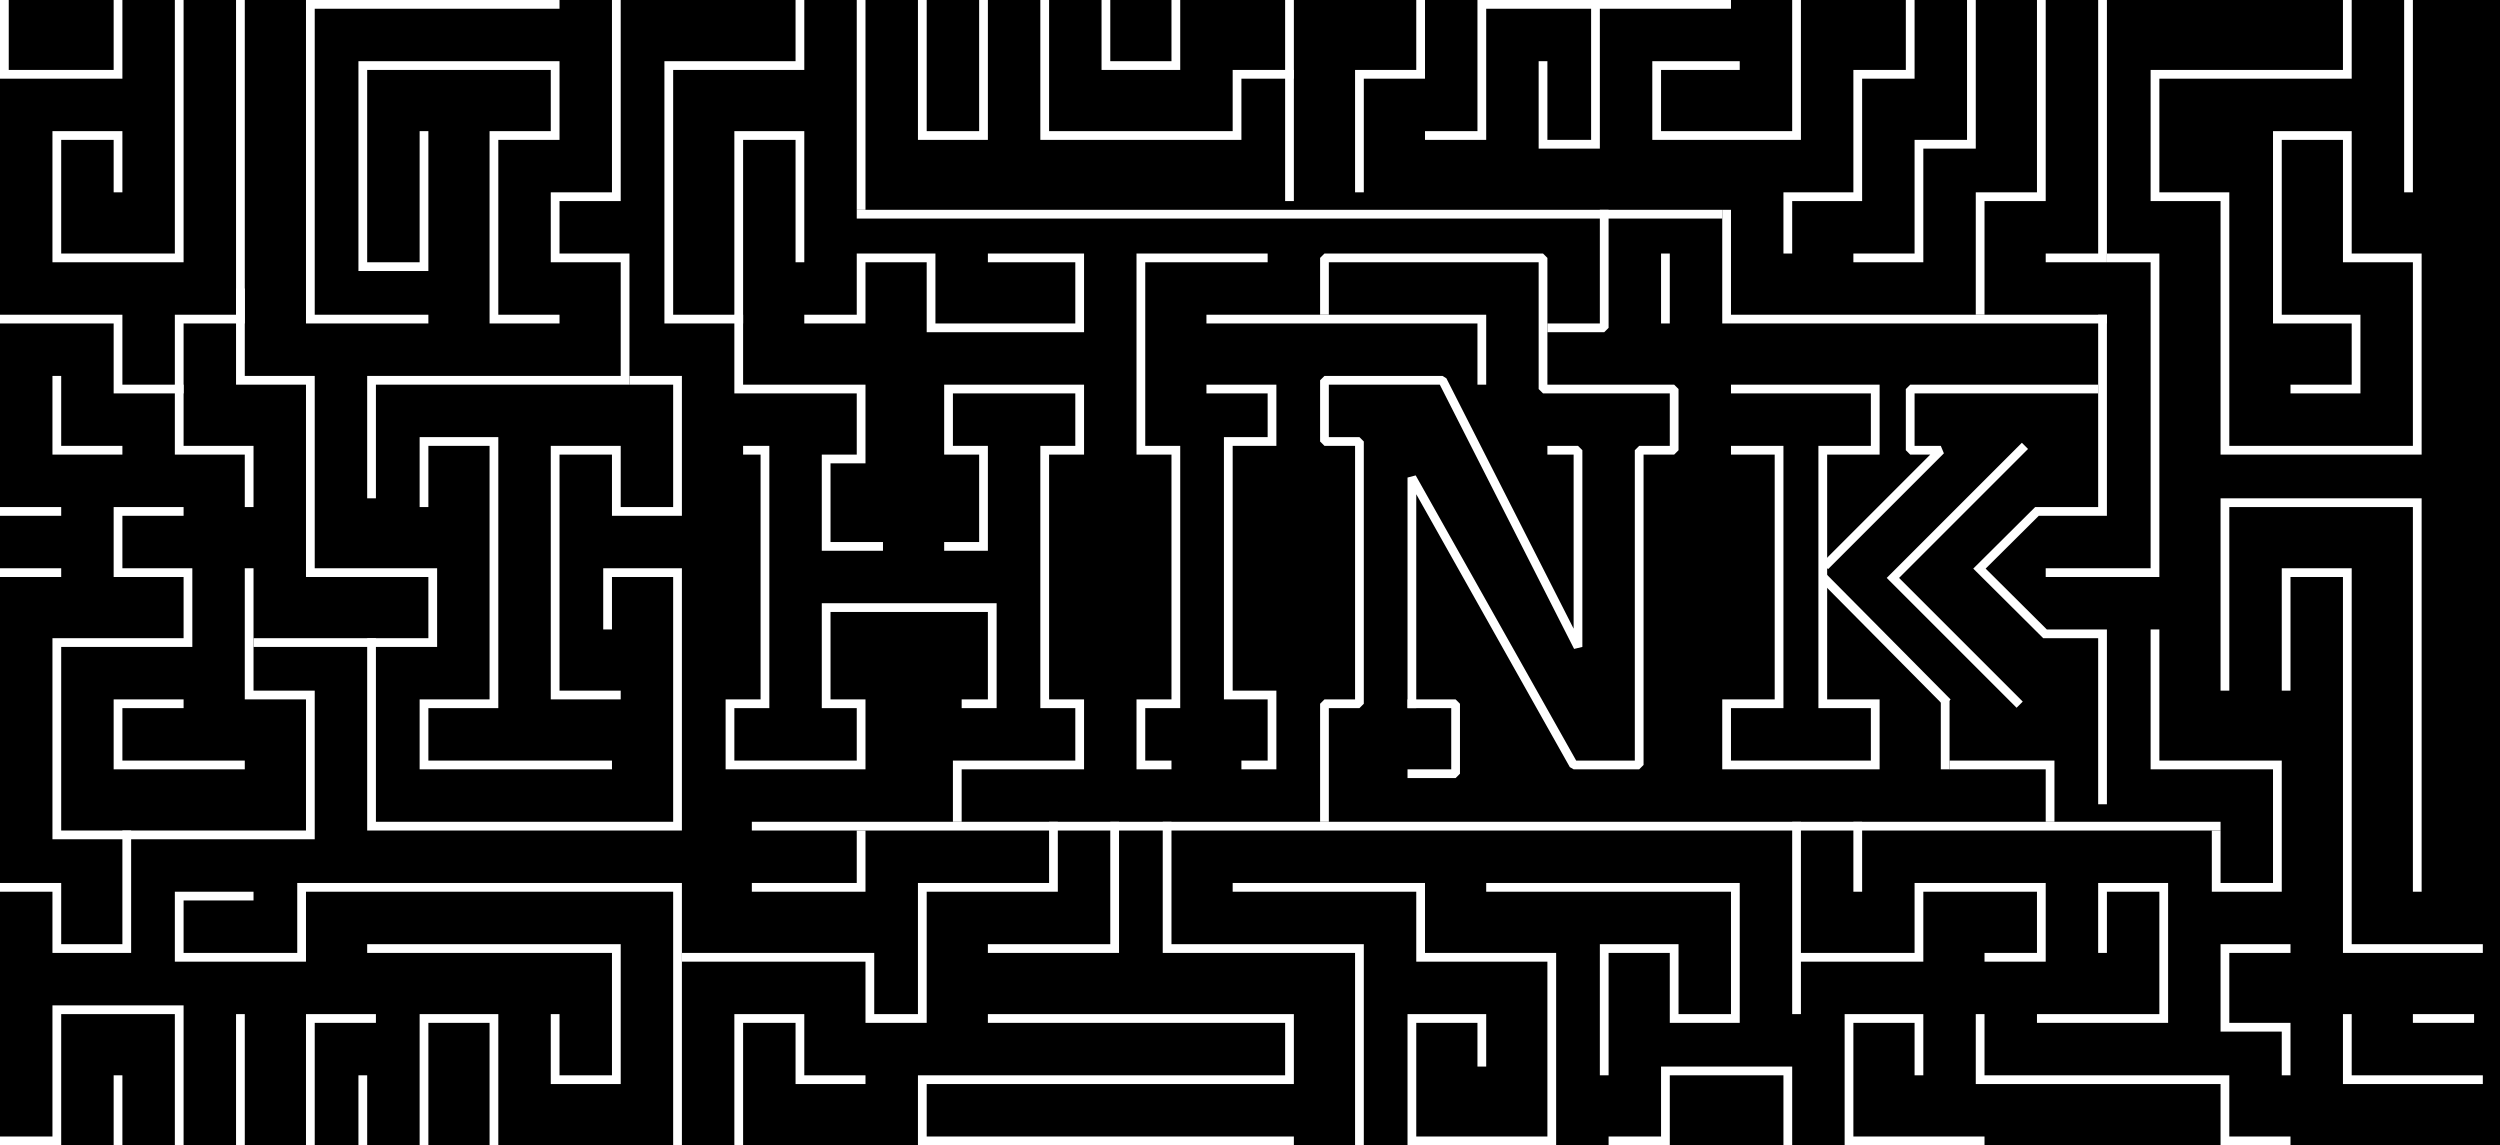 <?xml version="1.0" encoding="utf-8"?>
<!-- Generator: Adobe Illustrator 16.0.0, SVG Export Plug-In . SVG Version: 6.00 Build 0)  -->
<!DOCTYPE svg PUBLIC "-//W3C//DTD SVG 1.1//EN" "http://www.w3.org/Graphics/SVG/1.1/DTD/svg11.dtd">
<svg version="1.1" xmlns="http://www.w3.org/2000/svg" xmlns:xlink="http://www.w3.org/1999/xlink" x="0px" y="0px"
	 width="285.964px" height="130.983px" viewBox="0 0 285.964 130.983" enable-background="new 0 0 285.964 130.983"
	 xml:space="preserve">
<g id="Layer_4">
	<rect width="286" height="131"/>
</g>
<g id="Layer_3">
	<polyline fill="none" stroke="#FFFFFF" stroke-miterlimit="10" points="13.5,0 13.5,8.5 0.5,8.5 0.5,0 	"/>
	<polyline fill="none" stroke="#FFFFFF" stroke-miterlimit="10" points="20.5,0 20.5,29.5 6.5,29.5 6.5,15.5 13.5,15.5 13.5,21 
		13.5,22 	"/>
	<polyline fill="none" stroke="#FFFFFF" stroke-miterlimit="10" points="-0.5,15 -0.5,36.5 13.5,36.5 13.5,44.5 20.5,44.5 
		20.5,36.5 27.5,36.5 27.5,0 	"/>
	<polyline fill="none" stroke="#FFFFFF" stroke-miterlimit="10" points="64,0.5 35.5,0.5 35.5,36.5 49,36.5 	"/>
	<polyline fill="none" stroke="#FFFFFF" stroke-miterlimit="10" points="48.5,15 48.5,30.5 41.5,30.5 41.5,7.5 63.5,7.5 63.5,15.5 
		56.5,15.5 56.5,36.5 64,36.5 	"/>
	<polyline fill="none" stroke="#FFFFFF" stroke-miterlimit="10" points="70.5,0 70.5,22.5 63.5,22.5 63.5,29.5 71.5,29.5 71.5,43.5 
		42.5,43.5 42.5,57 	"/>
	<polyline fill="none" stroke="#FFFFFF" stroke-miterlimit="10" points="72,43.5 77.5,43.5 77.5,58.5 70.5,58.5 70.5,51.5 
		63.5,51.5 63.5,79.5 71,79.5 	"/>
	<polyline fill="none" stroke="#FFFFFF" stroke-miterlimit="10" points="48.5,58 48.5,50.5 56.5,50.5 56.5,80.5 48.5,80.5 
		48.5,87.5 70,87.5 	"/>
	<polyline fill="none" stroke="#FFFFFF" stroke-miterlimit="10" points="69.5,72 69.5,65.5 77.5,65.5 77.5,94.5 42.5,94.5 
		42.5,73.5 49.5,73.5 49.5,65.5 35.5,65.5 35.5,43.5 29,43.5 27.5,43.5 27.5,33 	"/>
	<polyline fill="none" stroke="#FFFFFF" stroke-miterlimit="10" points="20.5,44 20.5,51.5 28.5,51.5 28.5,57 28.5,58 	"/>
	<polyline fill="none" stroke="#FFFFFF" stroke-miterlimit="10" points="6.5,43 6.5,51.5 14,51.5 	"/>
	<polyline fill="none" stroke="#FFFFFF" stroke-miterlimit="10" points="-0.5,43 -0.5,58.5 7,58.5 	"/>
	<polyline fill="none" stroke="#FFFFFF" stroke-miterlimit="10" points="21,58.5 13.5,58.5 13.5,65.5 21.5,65.5 21.5,73.5 6.5,73.5 
		6.5,95.5 35.5,95.5 35.5,79.5 28.5,79.5 28.5,65 	"/>
	<polyline fill="none" stroke="#FFFFFF" stroke-miterlimit="10" points="21,80.5 13.5,80.5 13.5,87.5 28,87.5 	"/>
	<polyline fill="none" stroke="#FFFFFF" stroke-miterlimit="10" points="7,65.5 -0.5,65.5 -0.5,80 	"/>
	<polyline fill="none" stroke="#FFFFFF" stroke-miterlimit="10" points="-0.5,87 -0.5,101.5 6.5,101.5 6.5,108.5 14.5,108.5 
		14.5,95 	"/>
	<polyline fill="none" stroke="#FFFFFF" stroke-miterlimit="10" points="-0.5,109 -0.5,122 -0.5,123 	"/>
	<polyline fill="none" stroke="#FFFFFF" stroke-miterlimit="10" points="0,130.5 6.5,130.5 6.5,115.5 20.5,115.5 20.5,130 20.5,131 
			"/>
	<line fill="none" stroke="#FFFFFF" stroke-miterlimit="10" x1="13.5" y1="123" x2="13.5" y2="131"/>
	<line fill="none" stroke="#FFFFFF" stroke-miterlimit="10" x1="43" y1="73.5" x2="29" y2="73.5"/>
	<polyline fill="none" stroke="#FFFFFF" stroke-miterlimit="10" points="29,102.5 20.5,102.5 20.5,109.5 34.5,109.5 34.5,101.5 
		77.5,101.5 77.5,131 	"/>
	<polyline fill="none" stroke="#FFFFFF" stroke-miterlimit="10" points="27.5,116 27.5,131.5 35.5,131.5 35.5,116.5 43,116.5 	"/>
	<line fill="none" stroke="#FFFFFF" stroke-miterlimit="10" x1="41.5" y1="131" x2="41.5" y2="123"/>
	<polyline fill="none" stroke="#FFFFFF" stroke-miterlimit="10" points="48.5,131 48.5,116.5 56.5,116.5 56.5,131 	"/>
	<polyline fill="none" stroke="#FFFFFF" stroke-miterlimit="10" points="42,108.5 70.5,108.5 70.5,123.5 63.5,123.5 63.5,116 	"/>
	<polyline fill="none" stroke="#FFFFFF" stroke-miterlimit="10" points="78,109.5 99.5,109.5 99.5,116.5 105.5,116.5 105.5,101.5 
		120.5,101.5 120.5,94 	"/>
	<line fill="none" stroke="#FFFFFF" stroke-miterlimit="10" x1="86" y1="94.5" x2="254" y2="94.5"/>
	<polyline fill="none" stroke="#FFFFFF" stroke-miterlimit="10" points="86,101.5 98.5,101.5 98.5,95 	"/>
	<polyline fill="none" stroke="#FFFFFF" stroke-miterlimit="10" points="254.5,79 254.5,57.5 276.5,57.5 276.5,102 	"/>
	<polyline fill="none" stroke="#FFFFFF" stroke-miterlimit="10" points="261.5,79 261.5,65.5 268.5,65.5 268.5,108.5 284,108.5 	"/>
	<line fill="none" stroke="#FFFFFF" stroke-miterlimit="10" x1="283" y1="116.5" x2="276" y2="116.5"/>
	<polyline fill="none" stroke="#FFFFFF" stroke-miterlimit="10" points="284,123.5 268.5,123.5 268.5,116 	"/>
	<polyline fill="none" stroke="#FFFFFF" stroke-miterlimit="10" points="262,108.5 254.5,108.5 254.5,117.5 261.5,117.5 261.5,122 
		261.5,123 	"/>
	<polyline fill="none" stroke="#FFFFFF" stroke-miterlimit="10" points="240.5,109 240.5,101.5 247.5,101.5 247.5,116.5 233,116.5 	
		"/>
	<polyline fill="none" stroke="#FFFFFF" stroke-miterlimit="10" points="262,130.5 254.5,130.5 254.5,123.5 226.5,123.5 226.5,116 	
		"/>
	<polyline fill="none" stroke="#FFFFFF" stroke-miterlimit="10" points="227,109.5 233.5,109.5 233.5,101.5 219.5,101.5 
		219.5,109.5 205.5,109.5 205.5,94 205.5,116 	"/>
	<line fill="none" stroke="#FFFFFF" stroke-miterlimit="10" x1="212.5" y1="94" x2="212.5" y2="102"/>
	<polyline fill="none" stroke="#FFFFFF" stroke-miterlimit="10" points="219.5,123 219.5,116.5 211.5,116.5 211.5,130.5 227,130.5 	
		"/>
	<polyline fill="none" stroke="#FFFFFF" stroke-miterlimit="10" points="170,101.5 198.5,101.5 198.5,116.5 191.5,116.5 
		191.5,108.5 183.5,108.5 183.5,123 	"/>
	<polyline fill="none" stroke="#FFFFFF" stroke-miterlimit="10" points="133.5,94 133.5,108.5 155.5,108.5 155.5,131 	"/>
	<polyline fill="none" stroke="#FFFFFF" stroke-miterlimit="10" points="141,101.5 162.5,101.5 162.5,109.5 177.5,109.5 
		177.5,130.5 161.5,130.5 161.5,116.5 169.5,116.5 169.5,121 169.5,122 	"/>
	<polyline fill="none" stroke="#FFFFFF" stroke-miterlimit="10" points="204.5,131 204.5,122.5 190.5,122.5 190.5,130.5 184,130.5 	
		"/>
	<polyline fill="none" stroke="#FFFFFF" stroke-miterlimit="10" points="148,130.5 105.5,130.5 105.5,123.5 147.5,123.5 
		147.5,116.5 113,116.5 	"/>
	<polyline fill="none" stroke="#FFFFFF" stroke-miterlimit="10" points="113,108.5 127.5,108.5 127.5,94 	"/>
	<polyline fill="none" stroke="#FFFFFF" stroke-miterlimit="10" points="99,123.5 91.5,123.5 91.5,116.5 84.5,116.5 84.5,129 
		84.5,131 	"/>
	<polyline fill="none" stroke="#FFFFFF" stroke-miterlimit="10" points="91.5,0 91.5,7.5 76.5,7.5 76.5,36.5 84.5,36.5 84.5,15.5 
		91.5,15.5 91.5,29 91.5,30 	"/>
	<line fill="none" stroke="#FFFFFF" stroke-miterlimit="10" x1="197.5" y1="24" x2="197.5" y2="37"/>
	<line fill="none" stroke="#FFFFFF" stroke-miterlimit="10" x1="98.5" y1="0" x2="98.5" y2="24"/>
	<polyline fill="none" stroke="#FFFFFF" stroke-miterlimit="10" points="105.5,0 105.5,15.5 112.5,15.5 112.5,0 	"/>
	<polyline fill="none" stroke="#FFFFFF" stroke-miterlimit="10" points="119.5,0 119.5,15.5 141.5,15.5 141.5,8.5 147.5,8.5 
		147.5,0 	"/>
	<line fill="none" stroke="#FFFFFF" stroke-miterlimit="10" x1="147.5" y1="8" x2="147.5" y2="23"/>
	<polyline fill="none" stroke="#FFFFFF" stroke-miterlimit="10" points="134.5,0 134.5,7.5 126.5,7.5 126.5,0 	"/>
	<polyline fill="none" stroke="#FFFFFF" stroke-miterlimit="10" points="162.5,0 162.5,8.5 155.5,8.5 155.5,22 	"/>
	<polyline fill="none" stroke="#FFFFFF" stroke-miterlimit="10" points="163,15.5 169.5,15.5 169.5,0.5 198,0.5 	"/>
	<polyline fill="none" stroke="#FFFFFF" stroke-miterlimit="10" points="182.5,0 182.5,16.5 176.5,16.5 176.5,7 	"/>
	<polyline fill="none" stroke="#FFFFFF" stroke-miterlimit="10" points="199,7.5 189.5,7.5 189.5,15.5 205.5,15.5 205.5,0 	"/>
	<polyline fill="none" stroke="#FFFFFF" stroke-miterlimit="10" points="218.5,0 218.5,8.5 212.5,8.5 212.5,22.5 204.5,22.5 
		204.5,29 	"/>
	<polyline fill="none" stroke="#FFFFFF" stroke-miterlimit="10" points="225.5,0 225.5,16.5 219.5,16.5 219.5,29.5 212,29.5 	"/>
	<polyline fill="none" stroke="#FFFFFF" stroke-miterlimit="10" points="226.5,36 226.5,22.5 233.5,22.5 233.5,0 	"/>
	<polyline fill="none" stroke="#FFFFFF" stroke-miterlimit="10" points="240.5,0 240.5,29.5 234,29.5 	"/>
	<polyline fill="none" stroke="#FFFFFF" stroke-miterlimit="10" points="241,29.5 246.5,29.5 246.5,65.5 234,65.5 	"/>
	<polyline fill="none" stroke="#FFFFFF" stroke-miterlimit="10" points="268.5,0 268.5,8.5 246.5,8.5 246.5,22.5 254.5,22.5 
		254.5,51.5 276.5,51.5 276.5,29.5 268.5,29.5 268.5,15.5 260.5,15.5 260.5,36.5 269.5,36.5 269.5,44.5 262,44.5 	"/>
	<line fill="none" stroke="#FFFFFF" stroke-miterlimit="10" x1="275.5" y1="0" x2="275.5" y2="22"/>
	<polyline fill="none" stroke="#FFFFFF" stroke-miterlimit="10" points="84.5,36 84.5,44.5 98.5,44.5 98.5,52.5 94.5,52.5 
		94.5,62.5 101,62.5 	"/>
	<polyline fill="none" stroke="#FFFFFF" stroke-miterlimit="10" points="85,51.5 87.5,51.5 87.5,80.5 83.5,80.5 83.5,87.5 
		98.5,87.5 98.5,80.5 94.5,80.5 94.5,69.5 113.5,69.5 113.5,80.5 110,80.5 	"/>
	<polyline fill="none" stroke="#FFFFFF" stroke-miterlimit="10" points="109.5,94 109.5,87.5 123.5,87.5 123.5,80.5 119.5,80.5 
		119.5,51.5 123.5,51.5 123.5,44.5 108.5,44.5 108.5,51.5 112.5,51.5 112.5,62.5 108,62.5 	"/>
	<polyline fill="none" stroke="#FFFFFF" stroke-miterlimit="10" points="92,36.5 98.5,36.5 98.5,29.5 106.5,29.5 106.5,37.5 
		123.5,37.5 123.5,29.5 113,29.5 	"/>
	<polyline fill="none" stroke="#FFFFFF" stroke-miterlimit="10" points="145,29.5 130.5,29.5 130.5,51.5 134.5,51.5 134.5,80.5 
		130.5,80.5 130.5,87.5 134,87.5 	"/>
	<polyline fill="none" stroke="#FFFFFF" stroke-miterlimit="10" points="142,87.5 145.5,87.5 145.5,79.5 140.5,79.5 140.5,50.5 
		145.5,50.5 145.5,44.5 138,44.5 	"/>
	<polyline fill="none" stroke="#FFFFFF" stroke-miterlimit="10" points="138,36.5 169.5,36.5 169.5,44 	"/>
	<polyline fill="none" stroke="#FFFFFF" stroke-linejoin="bevel" stroke-miterlimit="10" points="161,80.5 166.5,80.5 166.5,88.5 
		161,88.5 	"/>
	<polyline fill="none" stroke="#FFFFFF" stroke-linejoin="bevel" stroke-miterlimit="10" points="151.5,36 151.5,29.5 176.5,29.5 
		176.5,44.5 191.5,44.5 191.5,51.5 187.5,51.5 187.5,87.5 180,87.5 161.5,54.625 161.5,81 	"/>
	<polyline fill="none" stroke="#FFFFFF" stroke-linejoin="bevel" stroke-miterlimit="10" points="177,51.5 180.5,51.5 180.5,74 
		165,43.5 151.5,43.5 151.5,50.5 155.5,50.5 155.5,80.5 151.5,80.5 151.5,94 	"/>
	<polyline fill="none" stroke="#FFFFFF" stroke-linejoin="bevel" stroke-miterlimit="10" points="177,37.5 183.5,37.5 183.5,24 	"/>
	<line fill="none" stroke="#FFFFFF" stroke-linejoin="bevel" stroke-miterlimit="10" x1="190.5" y1="29" x2="190.5" y2="37"/>
	<polyline fill="none" stroke="#FFFFFF" stroke-miterlimit="10" points="198,44.5 214.5,44.5 214.5,51.5 208.5,51.5 208.5,80.5 
		214.5,80.5 214.5,87.5 197.5,87.5 197.5,80.5 203.5,80.5 203.5,51.5 198,51.5 	"/>
	<path fill="none" stroke="#FFFFFF" stroke-miterlimit="10" d="M208.875,64.625"/>
	<polyline fill="none" stroke="#FFFFFF" stroke-linejoin="bevel" stroke-miterlimit="10" points="240,44.5 218.5,44.5 218.5,51.5 
		222,51.5 208.75,64.75 	"/>
	<line fill="none" stroke="#FFFFFF" stroke-width="1.046" stroke-miterlimit="10" x1="222.75" y1="80.375" x2="208.5" y2="66"/>
	<line fill="none" stroke="#FFFFFF" stroke-miterlimit="10" x1="222.5" y1="88" x2="222.5" y2="80"/>
	<polyline fill="none" stroke="#FFFFFF" stroke-miterlimit="10" points="231.625,51 216.52,66.105 231.02,80.605 	"/>
	<polyline fill="none" stroke="#FFFFFF" stroke-miterlimit="10" points="223,87.5 234.5,87.5 234.5,94 	"/>
	<polyline fill="none" stroke="#FFFFFF" stroke-miterlimit="10" points="253.5,95 253.5,101.5 260.5,101.5 260.5,87.5 246.5,87.5 
		246.5,72 	"/>
	<polyline fill="none" stroke="#FFFFFF" stroke-miterlimit="10" points="440.5,-23 440.5,-0.5 433,-0.5 426.421,6.04 433.921,13.5 
		440.5,13.5 440.5,33 	"/>
	<path fill="none" stroke="#FFFFFF" stroke-miterlimit="10" d="M397-23.5"/>
	<line fill="none" stroke="#FFFFFF" stroke-miterlimit="10" x1="98" y1="24.5" x2="197" y2="24.5"/>
	<line fill="none" stroke="#FFFFFF" stroke-miterlimit="10" x1="198" y1="36.5" x2="241" y2="36.5"/>
	<polyline fill="none" stroke="#FFFFFF" stroke-miterlimit="10" points="240.5,36 240.5,58.5 233,58.5 226.421,65.04 233.921,72.5 
		240.5,72.5 240.5,92 	"/>
</g>
</svg>
